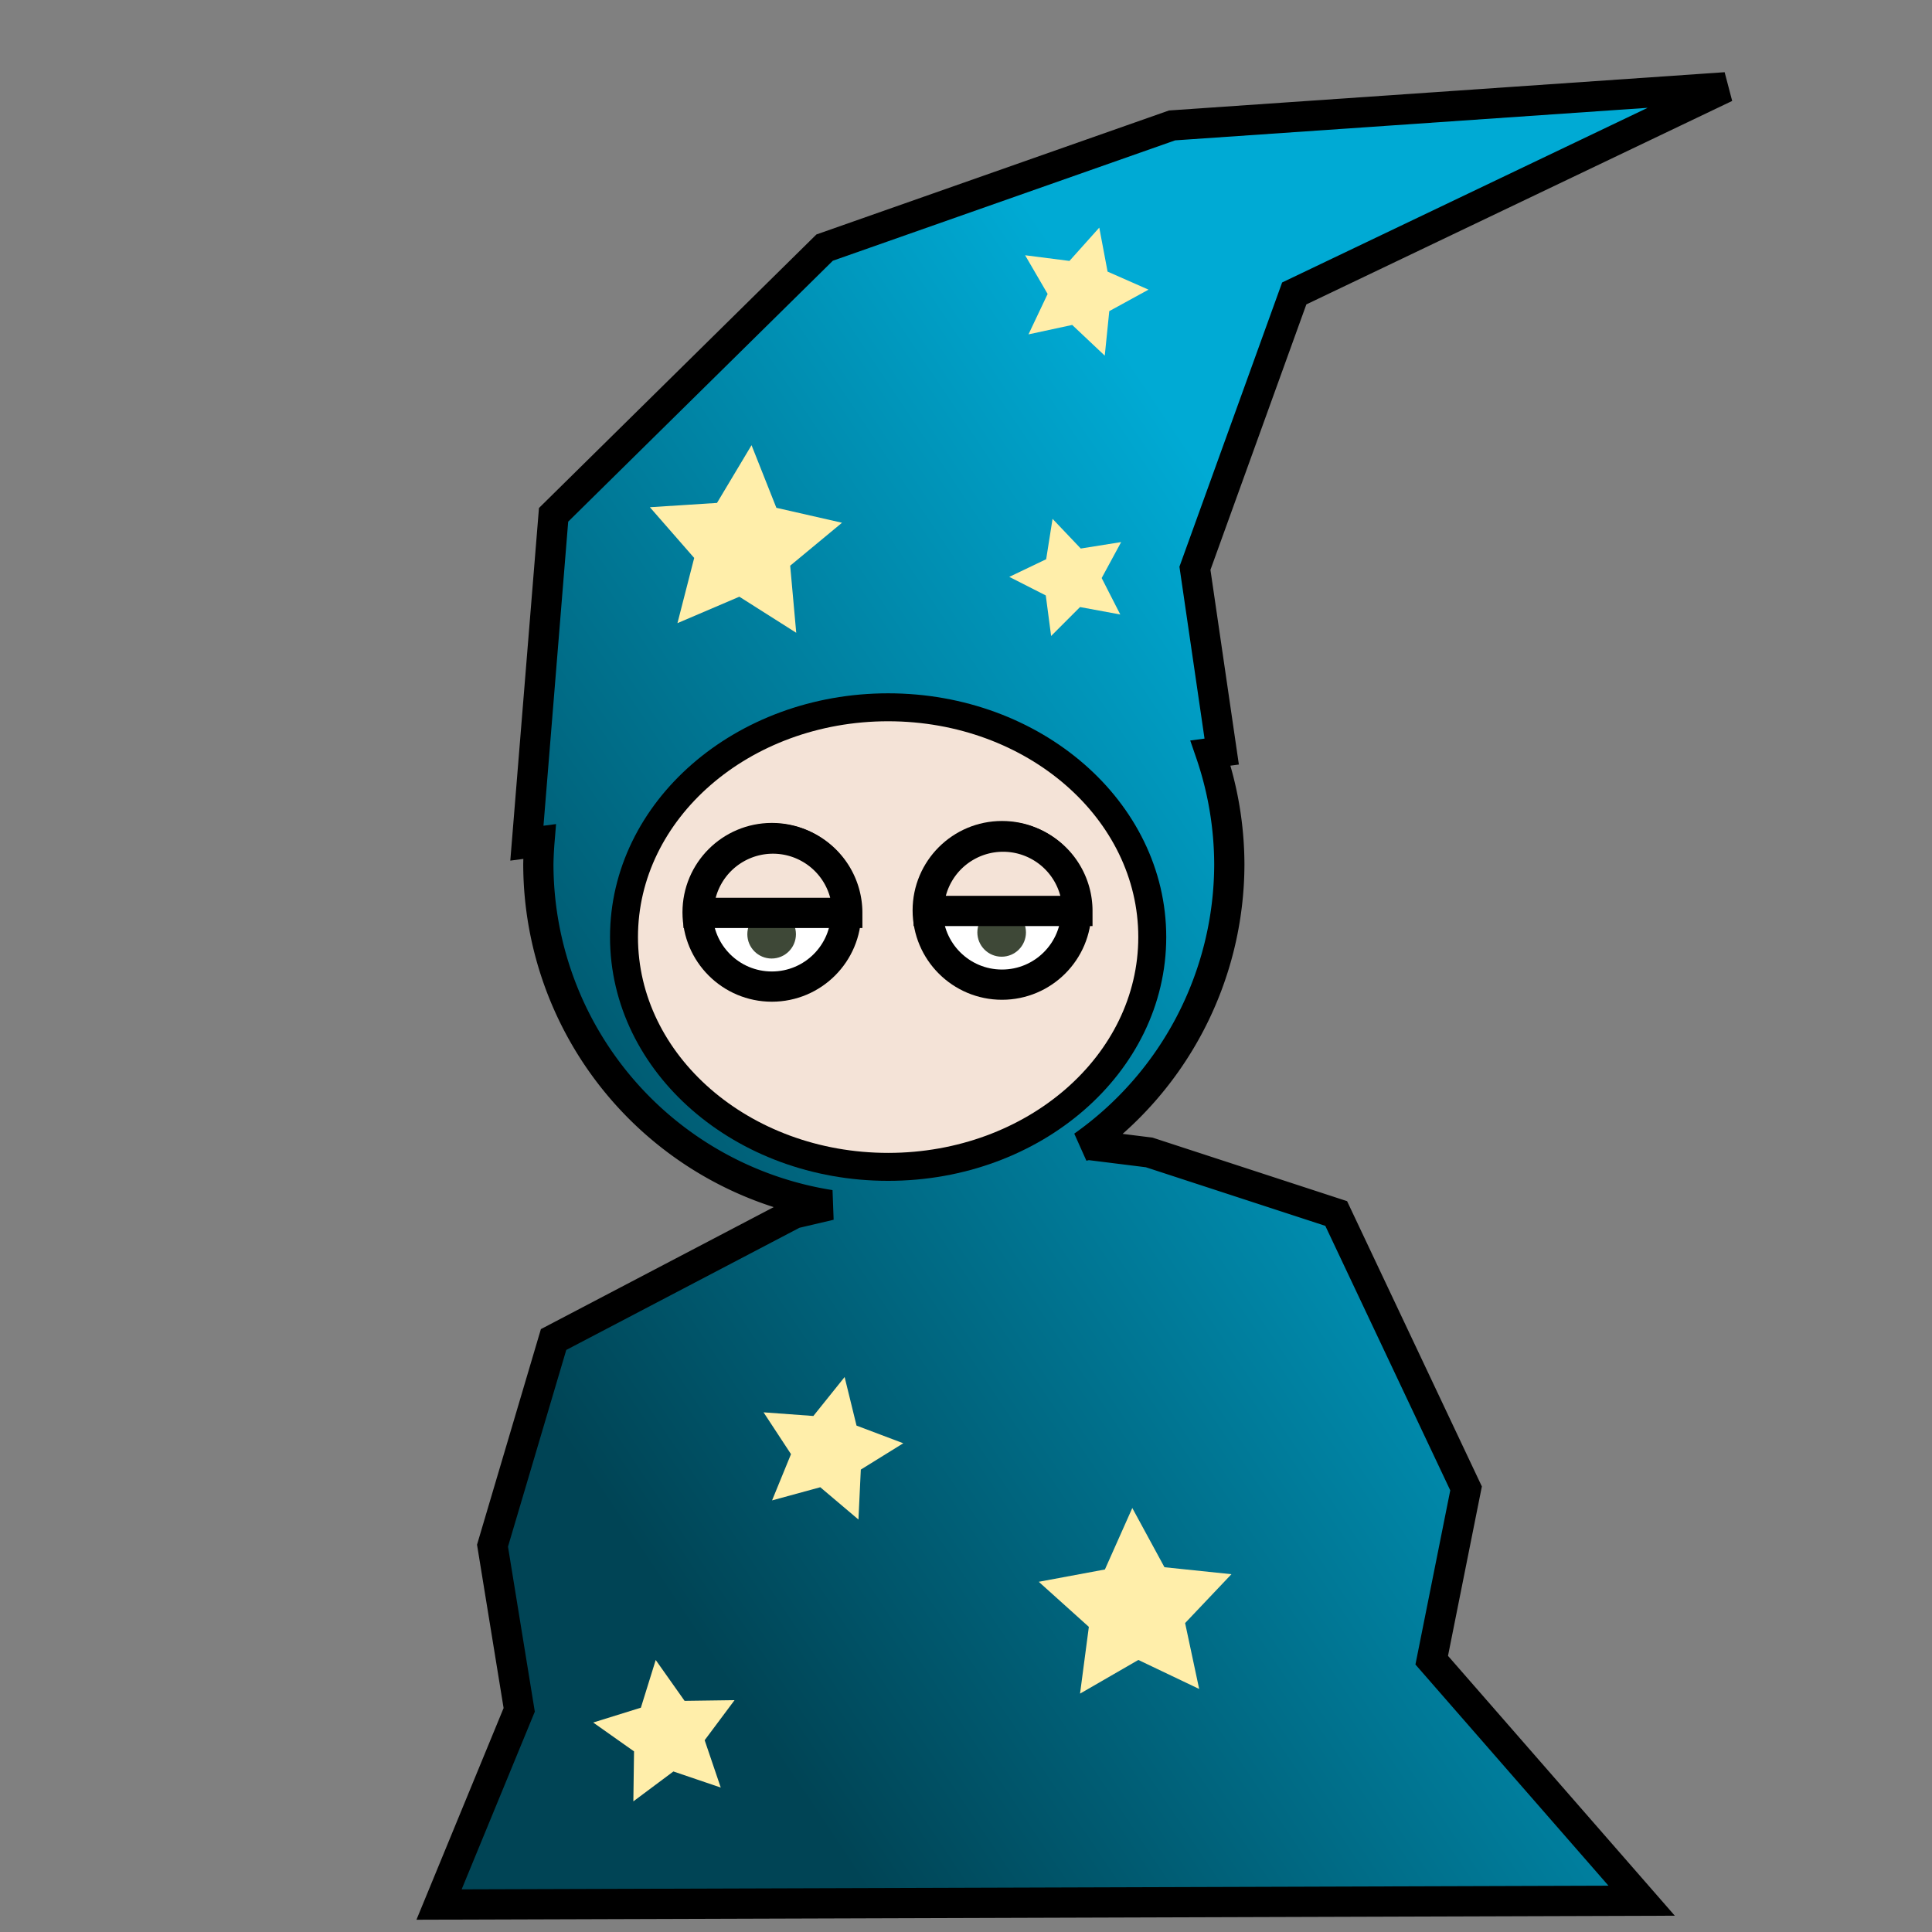 <?xml version="1.0" encoding="UTF-8" standalone="no"?>
<!-- Created with Inkscape (http://www.inkscape.org/) -->

<svg
   xmlns:dc="http://purl.org/dc/elements/1.1/"
   xmlns:cc="http://creativecommons.org/ns#"
   xmlns:rdf="http://www.w3.org/1999/02/22-rdf-syntax-ns#"
   xmlns:svg="http://www.w3.org/2000/svg"
   xmlns="http://www.w3.org/2000/svg"
   xmlns:xlink="http://www.w3.org/1999/xlink"
   xmlns:sodipodi="http://sodipodi.sourceforge.net/DTD/sodipodi-0.dtd"
   xmlns:inkscape="http://www.inkscape.org/namespaces/inkscape"
   width="64"
   height="64"
   viewBox="0 0 16.933 16.933"
   version="1.1"
   id="svg8"
   inkscape:version="0.92.3 (2405546, 2018-03-11)"
   sodipodi:docname="Sorcerer.svg">
  <rect x="0" y="0" width="16.933" height="16.933" fill="#808080" stroke="none"/>
  <defs
     id="defs2">
    <linearGradient
       inkscape:collect="always"
       id="linearGradient876">
      <stop
         style="stop-color:#004455;stop-opacity:1;"
         offset="0"
         id="stop872" />
      <stop
         style="stop-color:#00aad4;stop-opacity:1"
         offset="1"
         id="stop874" />
    </linearGradient>
    <linearGradient
       inkscape:collect="always"
       xlink:href="#linearGradient876"
       id="linearGradient878"
       x1="14.488"
       y1="41.422"
       x2="43.986"
       y2="21.69"
       gradientUnits="userSpaceOnUse" />
  </defs>
  <sodipodi:namedview
     id="base"
     pagecolor="#ffffff"
     bordercolor="#666666"
     borderopacity="1.0"
     inkscape:pageopacity="0.0"
     inkscape:pageshadow="2"
     inkscape:zoom="3.959798"
     inkscape:cx="-46.58803"
     inkscape:cy="35.441276"
     inkscape:document-units="px"
     inkscape:current-layer="layer1"
     showgrid="false"
     units="px"
     inkscape:snap-global="false"
     inkscape:window-width="1920"
     inkscape:window-height="1017"
     inkscape:window-x="1912"
     inkscape:window-y="-8"
     inkscape:window-maximized="1" />
  <g
     inkscape:label="Layer 1"
     inkscape:groupmode="layer"
     id="layer1"
     transform="translate(0,-280.067)">
    <path
       style="opacity:1;fill:url(#linearGradient878);fill-opacity:1;fill-rule:evenodd;stroke:#000000;stroke-width:1;stroke-linecap:round;stroke-linejoin:miter;stroke-miterlimit:4;stroke-dasharray:none;stroke-opacity:1;paint-order:stroke fill markers"
       d="M 57.074 2.887 L 38.764 4.148 L 27.273 8.189 L 18.309 17.027 L 17.426 27.887 L 17.842 27.832 A 11.427 11.427 0 0 0 17.805 28.582 A 11.427 11.427 0 0 0 27.457 39.855 L 26.264 40.135 L 18.309 44.303 L 16.289 51.121 L 17.172 56.551 L 14.521 62.99 L 54.295 62.863 L 47.352 54.908 L 48.488 49.227 L 44.193 40.135 L 38.008 38.115 L 35.986 37.863 L 35.818 37.902 A 11.427 11.427 0 0 0 40.658 28.582 A 11.427 11.427 0 0 0 40.037 24.906 L 40.406 24.857 L 39.521 18.795 L 42.805 9.705 L 57.074 2.887 z "
       transform="matrix(0.265,0,0,0.265,0,280.067)"
       id="path815" />
    <ellipse
       style="opacity:1;fill:#f4e3d7;fill-opacity:1;fill-rule:evenodd;stroke:#000000;stroke-width:0.245;stroke-linecap:round;stroke-linejoin:miter;stroke-miterlimit:4;stroke-dasharray:none;stroke-opacity:1;paint-order:stroke fill markers"
       id="path824"
       cx="7.784"
       cy="288.28"
       rx="2.315"
       ry="2.014" />
    <circle
       style="opacity:1;fill:#ffffff;fill-opacity:1;fill-rule:evenodd;stroke:#000000;stroke-width:0.265;stroke-linecap:round;stroke-linejoin:miter;stroke-miterlimit:4;stroke-dasharray:none;stroke-opacity:1;paint-order:stroke fill markers"
       id="path826"
       cx="6.765"
       cy="288.063"
       r="0.651" />
    <circle
       style="opacity:1;fill:#3e4837;fill-opacity:1;fill-rule:evenodd;stroke:none;stroke-width:0.145;stroke-linecap:round;stroke-linejoin:miter;stroke-miterlimit:4;stroke-dasharray:none;stroke-opacity:1;paint-order:stroke fill markers"
       id="path849"
       cx="6.763"
       cy="288.255"
       r="0.213" />
    <path
       style="opacity:1;fill:#f4e3d7;fill-opacity:1;fill-rule:evenodd;stroke:#000000;stroke-width:0.265;stroke-linecap:round;stroke-linejoin:miter;stroke-miterlimit:4;stroke-dasharray:none;stroke-opacity:1;paint-order:stroke fill markers"
       id="path826-1"
       sodipodi:type="arc"
       sodipodi:cx="6.7744837"
       sodipodi:cy="-288.06818"
       sodipodi:rx="0.65146947"
       sodipodi:ry="0.65146947"
       sodipodi:start="0"
       sodipodi:end="3.1415927"
       d="m 7.426,-288.068 a 0.651,0.651 0 0 1 -0.326,0.564 0.651,0.651 0 0 1 -0.651,0 0.651,0.651 0 0 1 -0.326,-0.564 l 0.651,0 z"
       transform="scale(1,-1)" />
    <circle
       style="opacity:1;fill:#ffffff;fill-opacity:1;fill-rule:evenodd;stroke:#000000;stroke-width:0.265;stroke-linecap:round;stroke-linejoin:miter;stroke-miterlimit:4;stroke-dasharray:none;stroke-opacity:1;paint-order:stroke fill markers"
       id="path826-3"
       cx="8.782"
       cy="288.046"
       r="0.651" />
    <circle
       style="opacity:1;fill:#3e4837;fill-opacity:1;fill-rule:evenodd;stroke:none;stroke-width:0.145;stroke-linecap:round;stroke-linejoin:miter;stroke-miterlimit:4;stroke-dasharray:none;stroke-opacity:1;paint-order:stroke fill markers"
       id="path849-8"
       cx="8.779"
       cy="288.239"
       r="0.213" />
    <path
       style="opacity:1;fill:#f4e3d7;fill-opacity:1;fill-rule:evenodd;stroke:#000000;stroke-width:0.265;stroke-linecap:round;stroke-linejoin:miter;stroke-miterlimit:4;stroke-dasharray:none;stroke-opacity:1;paint-order:stroke fill markers"
       id="path826-1-9"
       sodipodi:type="arc"
       sodipodi:cx="8.7910976"
       sodipodi:cy="-288.05148"
       sodipodi:rx="0.65146941"
       sodipodi:ry="0.65146941"
       sodipodi:start="0"
       sodipodi:end="3.1415927"
       d="m 9.443,-288.051 a 0.651,0.651 0 0 1 -0.326,0.564 0.651,0.651 0 0 1 -0.651,0 0.651,0.651 0 0 1 -0.326,-0.564 l 0.651,0 z"
       transform="scale(1,-1)" />
    <path
       sodipodi:type="star"
       style="opacity:1;fill:#ffeeaa;fill-opacity:1;fill-rule:evenodd;stroke:none;stroke-width:0.133;stroke-linecap:round;stroke-linejoin:miter;stroke-miterlimit:4;stroke-dasharray:none;stroke-opacity:1;paint-order:stroke fill markers"
       id="path882"
       sodipodi:sides="5"
       sodipodi:cx="5.8506457"
       sodipodi:cy="295.26748"
       sodipodi:r1="0.65973294"
       sodipodi:r2="0.32986647"
       sodipodi:arg1="0.78539816"
       sodipodi:arg2="1.4137167"
       inkscape:flatsided="false"
       inkscape:rounded="0"
       inkscape:randomized="0"
       d="m 6.317,295.734 -0.415,-0.141 -0.351,0.262 0.006,-0.438 -0.358,-0.253 0.418,-0.13 0.13,-0.418 0.253,0.358 0.438,-0.006 -0.262,0.351 z"
       inkscape:transform-center-x="0.031892218"
       inkscape:transform-center-y="-0.031885007" />
    <path
       sodipodi:type="star"
       style="opacity:1;fill:#ffeeaa;fill-opacity:1;fill-rule:evenodd;stroke:none;stroke-width:0.133;stroke-linecap:round;stroke-linejoin:miter;stroke-miterlimit:4;stroke-dasharray:none;stroke-opacity:1;paint-order:stroke fill markers"
       id="path882-8"
       sodipodi:sides="5"
       sodipodi:cx="7.9693923"
       sodipodi:cy="294.953"
       sodipodi:r1="0.65973294"
       sodipodi:r2="0.32986647"
       sodipodi:arg1="0.78539816"
       sodipodi:arg2="1.4137167"
       inkscape:flatsided="false"
       inkscape:rounded="0"
       inkscape:randomized="0"
       d="m 8.436,295.42 -0.415,-0.141 -0.351,0.262 0.006,-0.438 -0.358,-0.253 0.418,-0.13 0.13,-0.418 0.253,0.358 0.438,-0.006 -0.262,0.351 z"
       inkscape:transform-center-x="-0.04401891"
       inkscape:transform-center-y="-0.019640314"
       transform="rotate(21.47,13.347,291.997)" />
    <path
       sodipodi:type="star"
       style="opacity:1;fill:#ffeeaa;fill-opacity:1;fill-rule:evenodd;stroke:none;stroke-width:0.133;stroke-linecap:round;stroke-linejoin:miter;stroke-miterlimit:4;stroke-dasharray:none;stroke-opacity:1;paint-order:stroke fill markers"
       id="path882-8-5"
       sodipodi:sides="5"
       sodipodi:cx="7.9693923"
       sodipodi:cy="294.953"
       sodipodi:r1="0.65973294"
       sodipodi:r2="0.32986647"
       sodipodi:arg1="0.78539816"
       sodipodi:arg2="1.4137167"
       inkscape:flatsided="false"
       inkscape:rounded="0"
       inkscape:randomized="0"
       d="m 8.436,295.42 -0.415,-0.141 -0.351,0.262 0.006,-0.438 -0.358,-0.253 0.418,-0.13 0.13,-0.418 0.253,0.358 0.438,-0.006 -0.262,0.351 z"
       inkscape:transform-center-x="0.010824533"
       inkscape:transform-center-y="-0.074468012"
       transform="matrix(1.338,0.158,-0.158,1.338,45.899,-101.735)" />
    <path
       sodipodi:type="star"
       style="opacity:1;fill:#ffeeaa;fill-opacity:1;fill-rule:evenodd;stroke:none;stroke-width:0.133;stroke-linecap:round;stroke-linejoin:miter;stroke-miterlimit:4;stroke-dasharray:none;stroke-opacity:1;paint-order:stroke fill markers"
       id="path882-8-5-3"
       sodipodi:sides="5"
       sodipodi:cx="7.9693923"
       sodipodi:cy="294.953"
       sodipodi:r1="0.65973294"
       sodipodi:r2="0.32986647"
       sodipodi:arg1="0.78539816"
       sodipodi:arg2="1.4137167"
       inkscape:flatsided="false"
       inkscape:rounded="0"
       inkscape:randomized="0"
       d="m 8.436,295.42 -0.415,-0.141 -0.351,0.262 0.006,-0.438 -0.358,-0.253 0.418,-0.13 0.13,-0.418 0.253,0.358 0.438,-0.006 -0.262,0.351 z"
       inkscape:transform-center-x="-0.022104565"
       inkscape:transform-center-y="-0.063549317"
       transform="matrix(1.309,0.317,-0.317,1.309,89.584,-103.766)" />
    <path
       sodipodi:type="star"
       style="opacity:1;fill:#ffeeaa;fill-opacity:1;fill-rule:evenodd;stroke:none;stroke-width:0.133;stroke-linecap:round;stroke-linejoin:miter;stroke-miterlimit:4;stroke-dasharray:none;stroke-opacity:1;paint-order:stroke fill markers"
       id="path882-8-5-3-9"
       sodipodi:sides="5"
       sodipodi:cx="7.9693923"
       sodipodi:cy="294.953"
       sodipodi:r1="0.65973294"
       sodipodi:r2="0.32986647"
       sodipodi:arg1="0.78539816"
       sodipodi:arg2="1.4137167"
       inkscape:flatsided="false"
       inkscape:rounded="0"
       inkscape:randomized="0"
       d="m 8.436,295.42 -0.415,-0.141 -0.351,0.262 0.006,-0.438 -0.358,-0.253 0.418,-0.13 0.13,-0.418 0.253,0.358 0.438,-0.006 -0.262,0.351 z"
       inkscape:transform-center-x="-0.048944963"
       inkscape:transform-center-y="-0.0077429783"
       transform="matrix(0.814,0.372,-0.372,0.814,112.712,39.574)" />
    <path
       sodipodi:type="star"
       style="opacity:1;fill:#ffeeaa;fill-opacity:1;fill-rule:evenodd;stroke:none;stroke-width:0.133;stroke-linecap:round;stroke-linejoin:miter;stroke-miterlimit:4;stroke-dasharray:none;stroke-opacity:1;paint-order:stroke fill markers"
       id="path882-8-5-3-9-9"
       sodipodi:sides="5"
       sodipodi:cx="7.9693923"
       sodipodi:cy="294.953"
       sodipodi:r1="0.65973294"
       sodipodi:r2="0.32986647"
       sodipodi:arg1="0.78539816"
       sodipodi:arg2="1.4137167"
       inkscape:flatsided="false"
       inkscape:rounded="0"
       inkscape:randomized="0"
       d="m 8.436,295.42 -0.415,-0.141 -0.351,0.262 0.006,-0.438 -0.358,-0.253 0.418,-0.13 0.13,-0.418 0.253,0.358 0.438,-0.006 -0.262,0.351 z"
       inkscape:transform-center-x="0.049532136"
       inkscape:transform-center-y="-0.0021394912"
       transform="matrix(0.81,-0.118,0.118,0.81,-31.874,47.158)" />
  </g>
</svg>
